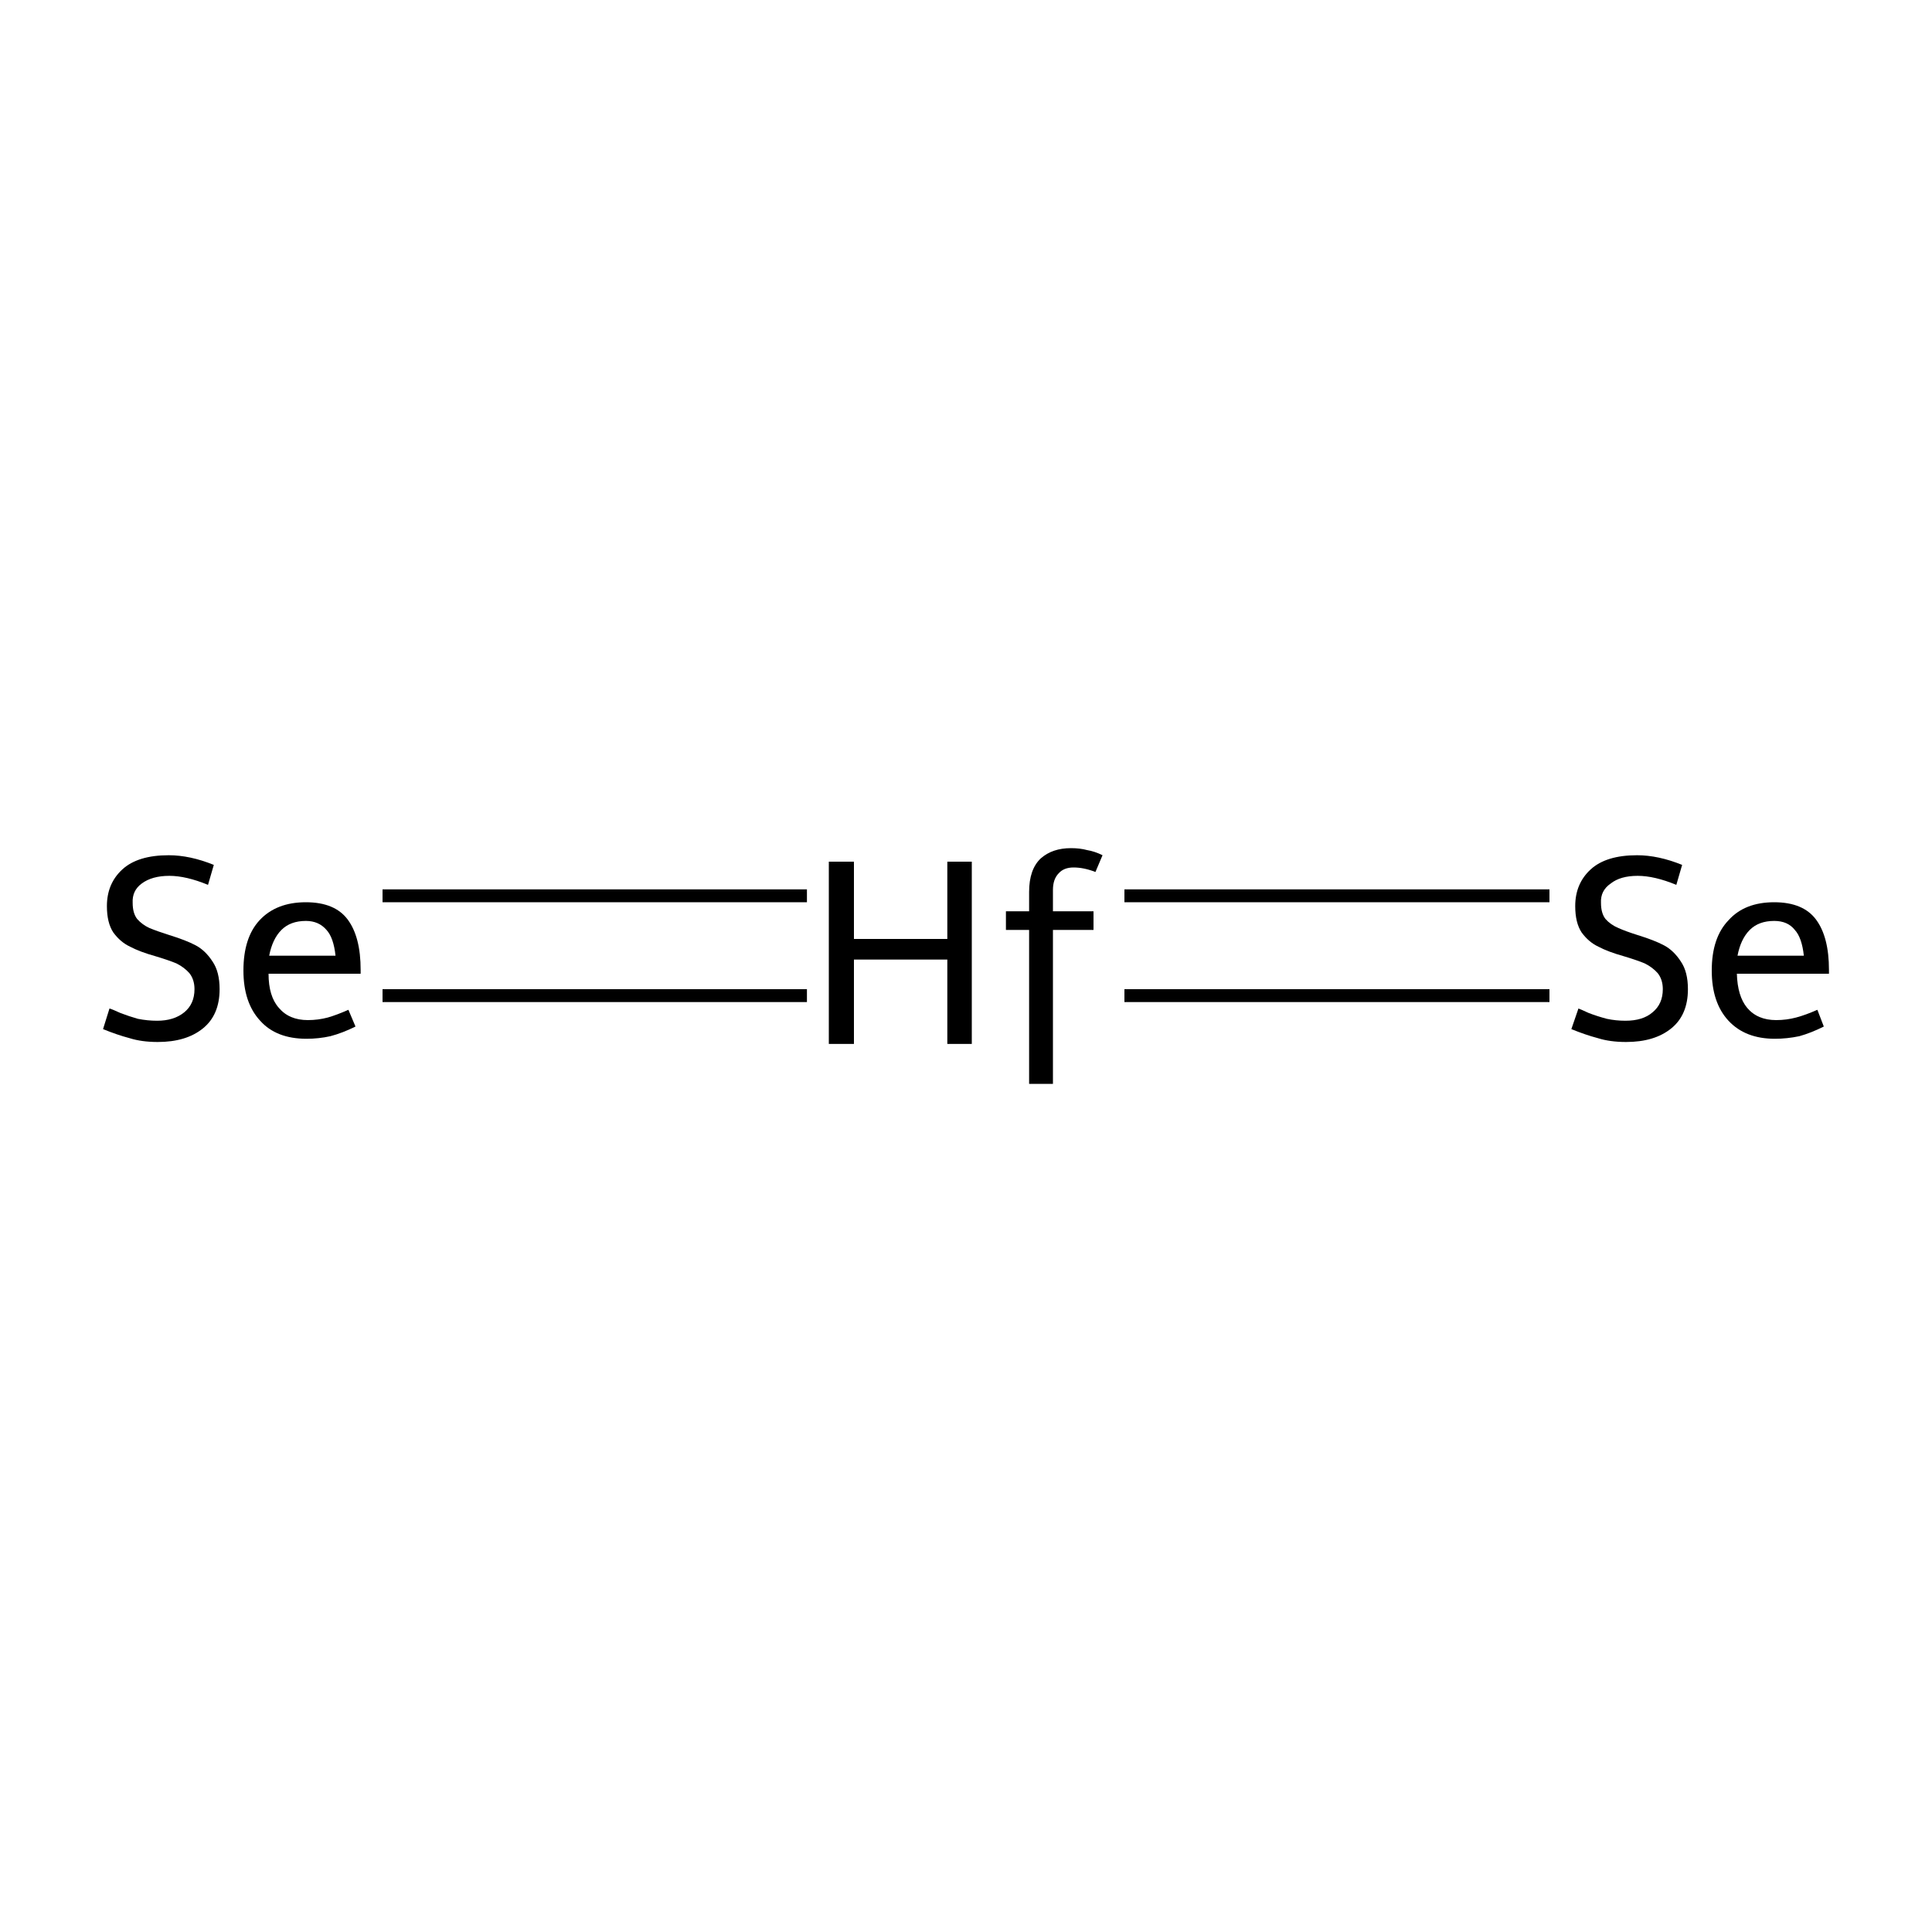 <?xml version='1.0' encoding='iso-8859-1'?>
<svg version='1.1' baseProfile='full'
              xmlns='http://www.w3.org/2000/svg'
                      xmlns:rdkit='http://www.rdkit.org/xml'
                      xmlns:xlink='http://www.w3.org/1999/xlink'
                  xml:space='preserve'
width='300px' height='300px' viewBox='0 0 300 300'>
<!-- END OF HEADER -->
<rect style='opacity:1.0;fill:#FFFFFF;stroke:none' width='300.0' height='300.0' x='0.0' y='0.0'> </rect>
<path class='bond-0 atom-0 atom-1' d='M 59.4,139.1 L 125.3,139.1' style='fill:none;fill-rule:evenodd;stroke:#000000;stroke-width:2.0px;stroke-linecap:butt;stroke-linejoin:miter;stroke-opacity:1' />
<path class='bond-0 atom-0 atom-1' d='M 59.4,154.6 L 125.3,154.6' style='fill:none;fill-rule:evenodd;stroke:#000000;stroke-width:2.0px;stroke-linecap:butt;stroke-linejoin:miter;stroke-opacity:1' />
<path class='bond-1 atom-1 atom-2' d='M 174.6,139.1 L 240.6,139.1' style='fill:none;fill-rule:evenodd;stroke:#000000;stroke-width:2.0px;stroke-linecap:butt;stroke-linejoin:miter;stroke-opacity:1' />
<path class='bond-1 atom-1 atom-2' d='M 174.6,154.6 L 240.6,154.6' style='fill:none;fill-rule:evenodd;stroke:#000000;stroke-width:2.0px;stroke-linecap:butt;stroke-linejoin:miter;stroke-opacity:1' />
<path class='atom-0' d='M 17.0 156.6
Q 17.4 156.7, 18.7 157.3
Q 20.0 157.8, 21.4 158.2
Q 22.9 158.5, 24.4 158.5
Q 27.0 158.5, 28.6 157.2
Q 30.2 155.9, 30.2 153.6
Q 30.2 152.1, 29.4 151.1
Q 28.6 150.2, 27.4 149.6
Q 26.2 149.1, 24.2 148.5
Q 21.7 147.8, 20.2 147.0
Q 18.7 146.3, 17.6 144.8
Q 16.6 143.3, 16.6 140.7
Q 16.6 137.2, 19.0 135.0
Q 21.4 132.8, 26.2 132.8
Q 29.5 132.8, 33.2 134.3
L 32.3 137.4
Q 28.9 136.0, 26.3 136.0
Q 23.6 136.0, 22.0 137.2
Q 20.5 138.3, 20.6 140.2
Q 20.6 141.8, 21.3 142.7
Q 22.1 143.6, 23.2 144.1
Q 24.4 144.6, 26.3 145.2
Q 28.9 146.0, 30.4 146.8
Q 31.9 147.6, 33.0 149.3
Q 34.1 150.9, 34.1 153.6
Q 34.1 157.6, 31.5 159.7
Q 28.9 161.8, 24.5 161.8
Q 22.0 161.8, 20.1 161.2
Q 18.2 160.7, 16.0 159.8
L 17.0 156.6
' fill='#000000'/>
<path class='atom-0' d='M 37.8 150.7
Q 37.8 145.6, 40.3 142.9
Q 42.9 140.1, 47.5 140.1
Q 52.0 140.1, 54.0 142.8
Q 56.0 145.5, 56.0 150.6
L 56.0 151.2
L 41.7 151.2
Q 41.7 154.7, 43.3 156.5
Q 44.9 158.4, 47.8 158.4
Q 49.4 158.4, 50.9 158.0
Q 52.3 157.6, 54.1 156.8
L 55.2 159.4
Q 53.2 160.4, 51.3 160.9
Q 49.5 161.3, 47.6 161.3
Q 42.9 161.3, 40.4 158.5
Q 37.8 155.7, 37.8 150.7
M 47.5 143.0
Q 45.1 143.0, 43.7 144.4
Q 42.3 145.8, 41.8 148.4
L 52.1 148.4
Q 51.8 145.6, 50.7 144.4
Q 49.5 143.0, 47.5 143.0
' fill='#000000'/>
<path class='atom-1' d='M 128.7 133.8
L 132.6 133.8
L 132.6 145.8
L 147.1 145.8
L 147.1 133.8
L 150.9 133.8
L 150.9 162.1
L 147.1 162.1
L 147.1 149.0
L 132.6 149.0
L 132.6 162.1
L 128.7 162.1
L 128.7 133.8
' fill='#000000'/>
<path class='atom-1' d='M 156.2 144.4
L 156.2 141.5
L 159.8 141.5
L 159.8 138.5
Q 159.8 135.0, 161.6 133.3
Q 163.4 131.7, 166.3 131.7
Q 167.7 131.7, 168.8 132.0
Q 170.0 132.2, 171.2 132.8
L 170.1 135.4
Q 168.3 134.7, 166.7 134.7
Q 165.2 134.7, 164.4 135.6
Q 163.5 136.5, 163.5 138.2
L 163.5 141.5
L 169.8 141.5
L 169.8 144.4
L 163.5 144.4
L 163.5 168.3
L 159.8 168.3
L 159.8 144.4
L 156.2 144.4
' fill='#000000'/>
<path class='atom-2' d='M 245.1 156.6
Q 245.4 156.7, 246.7 157.3
Q 248.0 157.8, 249.5 158.2
Q 250.9 158.5, 252.4 158.5
Q 255.1 158.5, 256.6 157.2
Q 258.2 155.9, 258.2 153.6
Q 258.2 152.1, 257.4 151.1
Q 256.6 150.2, 255.4 149.6
Q 254.2 149.1, 252.2 148.5
Q 249.7 147.8, 248.2 147.0
Q 246.7 146.3, 245.6 144.8
Q 244.6 143.3, 244.6 140.7
Q 244.6 137.2, 247.0 135.0
Q 249.4 132.8, 254.2 132.8
Q 257.5 132.8, 261.2 134.3
L 260.3 137.4
Q 256.9 136.0, 254.3 136.0
Q 251.6 136.0, 250.1 137.2
Q 248.5 138.3, 248.6 140.2
Q 248.6 141.8, 249.3 142.7
Q 250.1 143.6, 251.3 144.1
Q 252.4 144.6, 254.3 145.2
Q 256.9 146.0, 258.4 146.8
Q 259.9 147.6, 261.0 149.3
Q 262.1 150.9, 262.1 153.6
Q 262.1 157.6, 259.5 159.7
Q 256.9 161.8, 252.5 161.8
Q 250.0 161.8, 248.1 161.2
Q 246.2 160.7, 244.0 159.8
L 245.1 156.6
' fill='#000000'/>
<path class='atom-2' d='M 265.8 150.7
Q 265.8 145.6, 268.4 142.9
Q 270.9 140.1, 275.5 140.1
Q 280.0 140.1, 282.0 142.8
Q 284.0 145.5, 284.0 150.6
L 284.0 151.2
L 269.7 151.2
Q 269.8 154.7, 271.3 156.5
Q 272.9 158.4, 275.8 158.4
Q 277.4 158.4, 278.9 158.0
Q 280.4 157.6, 282.2 156.8
L 283.2 159.4
Q 281.2 160.4, 279.4 160.9
Q 277.5 161.3, 275.6 161.3
Q 271.0 161.3, 268.4 158.5
Q 265.8 155.7, 265.8 150.7
M 275.5 143.0
Q 273.1 143.0, 271.7 144.4
Q 270.3 145.8, 269.8 148.4
L 280.1 148.4
Q 279.8 145.6, 278.7 144.4
Q 277.6 143.0, 275.5 143.0
' fill='#000000'/>
</svg>
